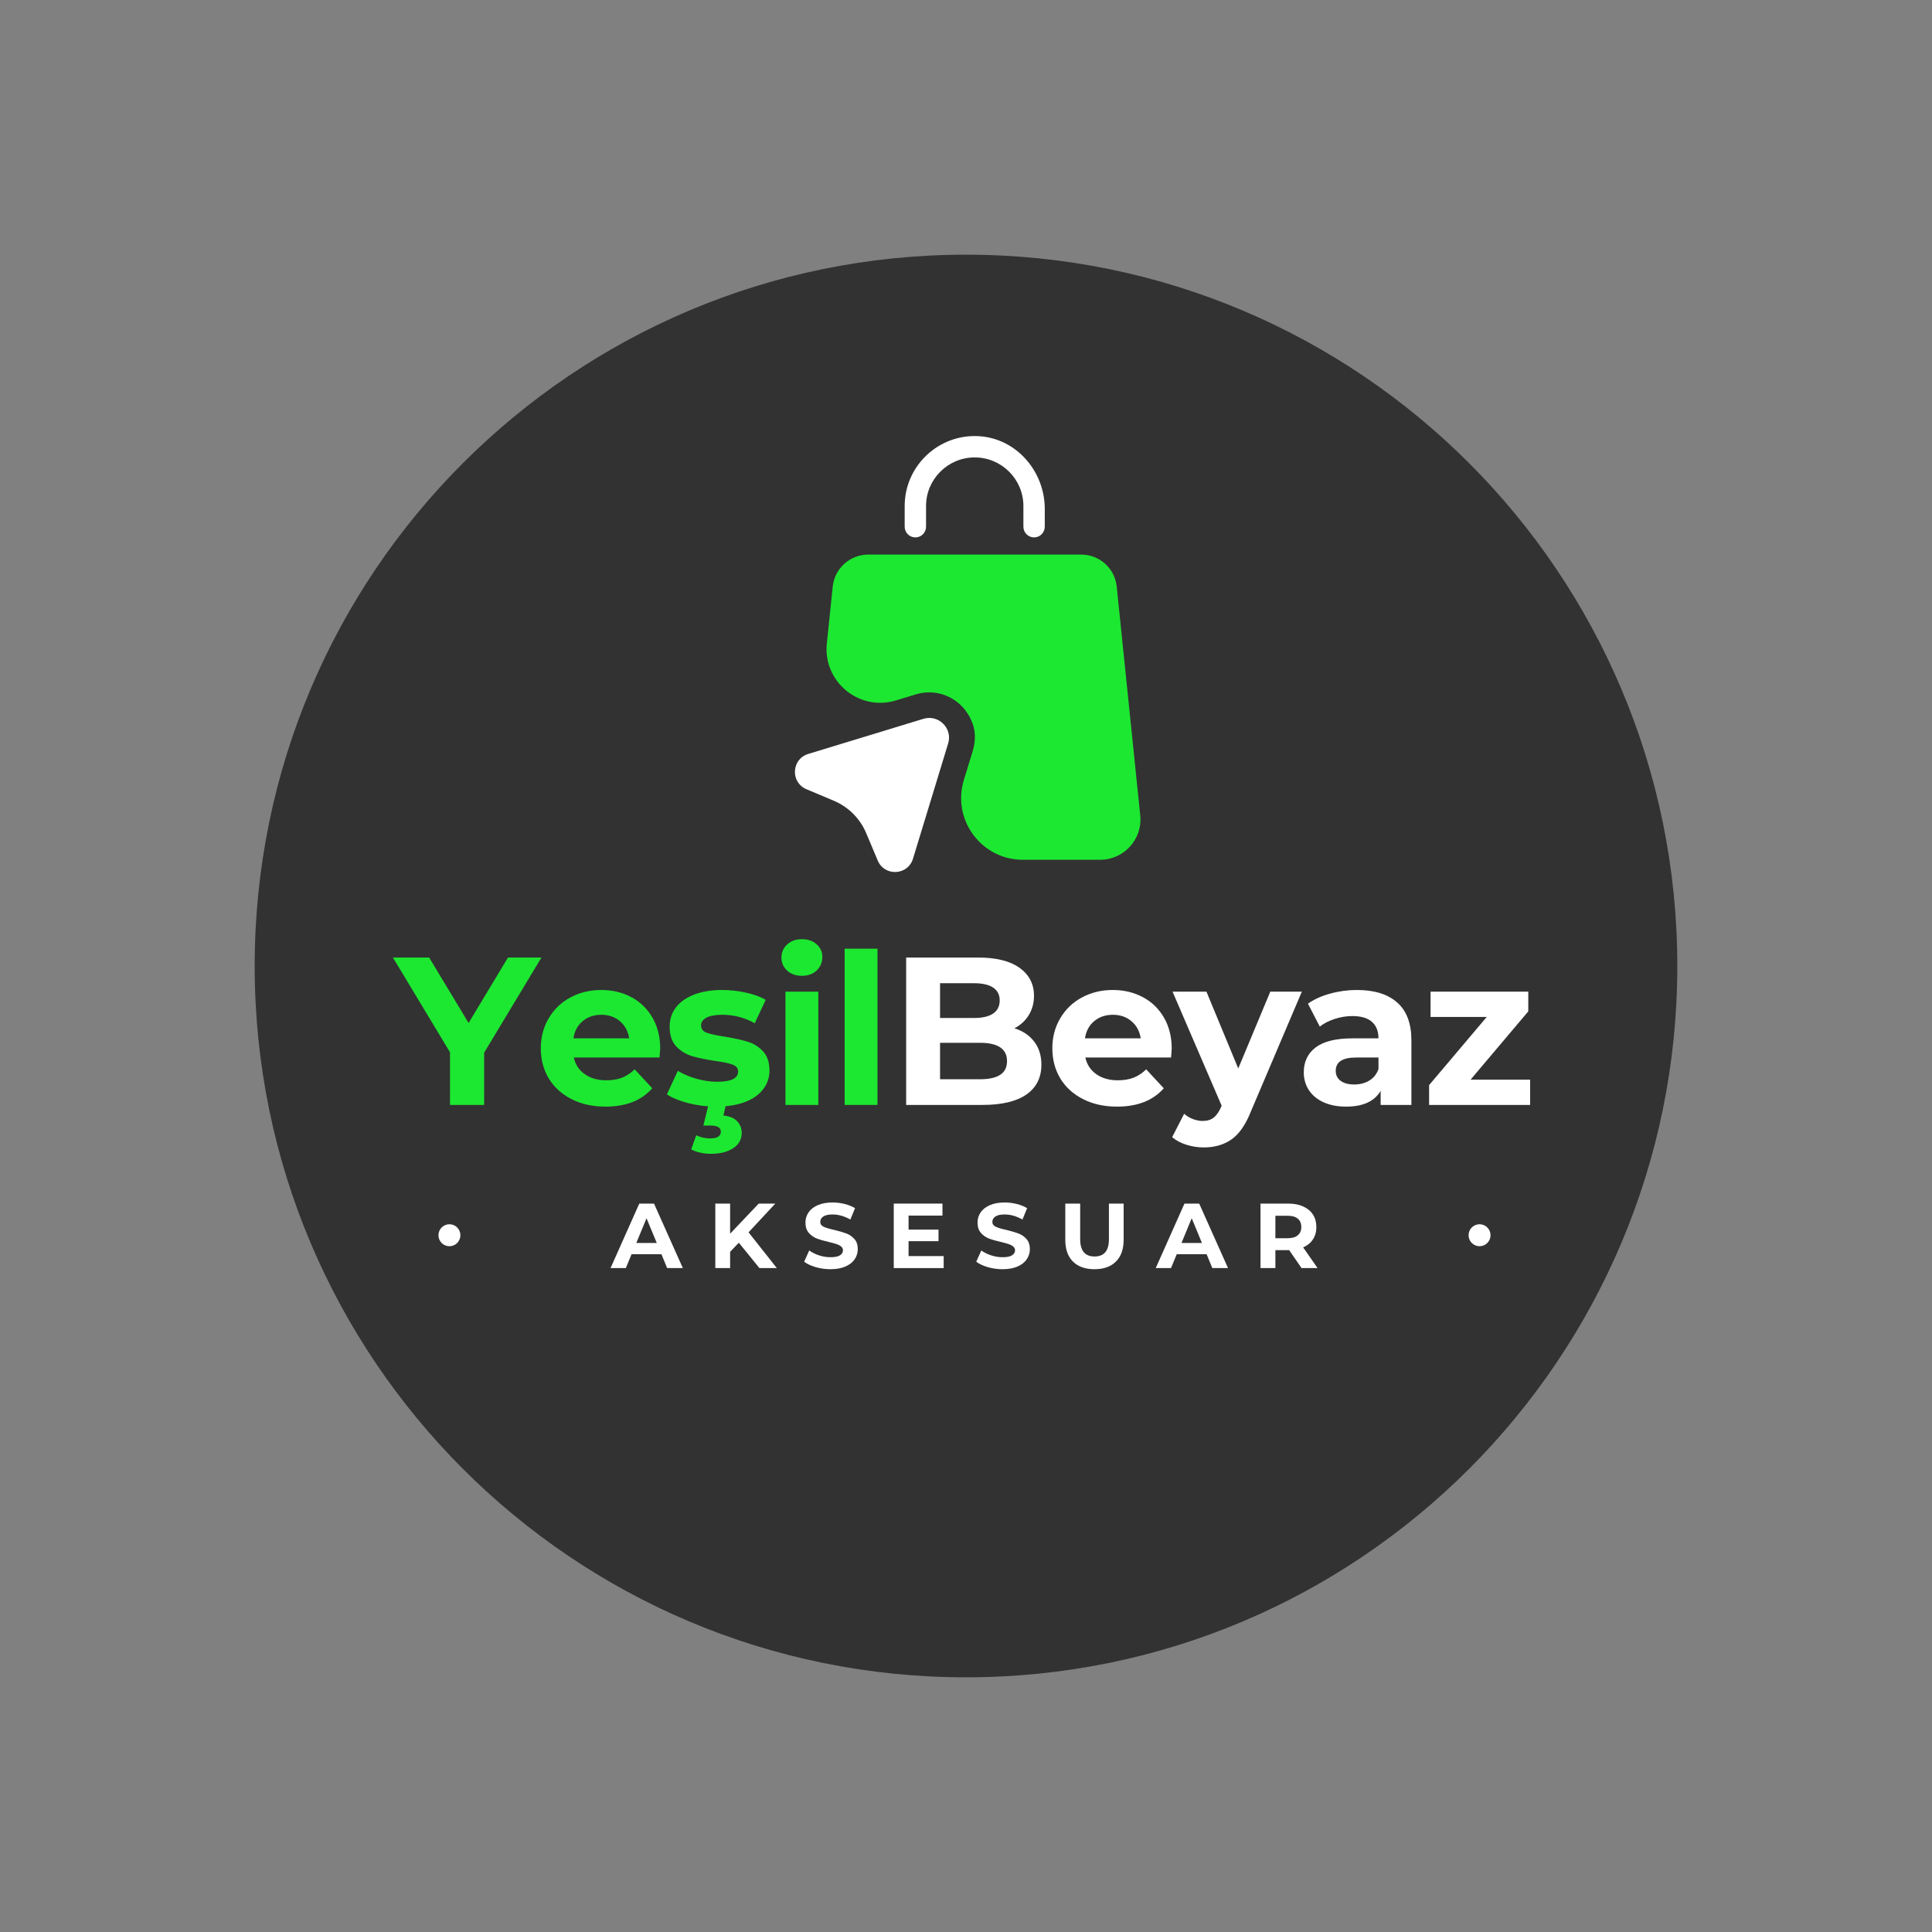 <svg xmlns="http://www.w3.org/2000/svg" xmlns:xlink="http://www.w3.org/1999/xlink" width="500" zoomAndPan="magnify" viewBox="0 0 375 375" height="500" preserveAspectRatio="xMidYMid meet" version="1.0"><rect x="0" y="0" width="375" height="375" fill="#808080" stroke="none"/><defs><g/><clipPath id="343ff6c482"><path d="M 49.434 49.434 L 325.566 49.434 L 325.566 325.566 L 49.434 325.566 Z M 49.434 49.434 " clip-rule="nonzero"/></clipPath><clipPath id="ac192c4556"><path d="M 187.5 49.434 C 111.246 49.434 49.434 111.246 49.434 187.5 C 49.434 263.754 111.246 325.566 187.5 325.566 C 263.754 325.566 325.566 263.754 325.566 187.5 C 325.566 111.246 263.754 49.434 187.5 49.434 Z M 187.5 49.434 " clip-rule="nonzero"/></clipPath><clipPath id="69d5748fba"><path d="M 160 107 L 221.547 107 L 221.547 167 L 160 167 Z M 160 107 " clip-rule="nonzero"/></clipPath><clipPath id="58b8bfa54d"><path d="M 85.102 237.625 L 89.602 237.625 L 89.602 242 L 85.102 242 Z M 85.102 237.625 " clip-rule="nonzero"/></clipPath><clipPath id="671faaeb0c"><path d="M 85.102 239.758 C 85.102 240.934 86.055 241.891 87.23 241.891 C 88.406 241.891 89.363 240.934 89.363 239.758 C 89.363 238.582 88.406 237.625 87.23 237.625 C 86.055 237.625 85.102 238.582 85.102 239.758 Z M 85.102 239.758 " clip-rule="nonzero"/></clipPath><clipPath id="04a06d1817"><path d="M 285.051 237.625 L 289.551 237.625 L 289.551 242 L 285.051 242 Z M 285.051 237.625 " clip-rule="nonzero"/></clipPath><clipPath id="ed1c7057f2"><path d="M 285.051 239.758 C 285.051 240.934 286.004 241.891 287.18 241.891 C 288.355 241.891 289.312 240.934 289.312 239.758 C 289.312 238.582 288.355 237.625 287.18 237.625 C 286.004 237.625 285.051 238.582 285.051 239.758 Z M 285.051 239.758 " clip-rule="nonzero"/></clipPath></defs><g clip-path="url(#343ff6c482)"><g clip-path="url(#ac192c4556)"><path fill="#323232" d="M 49.434 49.434 L 325.566 49.434 L 325.566 325.566 L 49.434 325.566 Z M 49.434 49.434 " fill-opacity="1" fill-rule="nonzero"/></g></g><path fill="#ffffff" d="M 177.672 104.309 C 178.816 104.309 179.746 103.379 179.746 102.23 L 179.746 98.215 C 179.746 93.02 183.98 88.785 189.191 88.785 C 194.406 88.785 198.641 93.02 198.641 98.215 L 198.641 102.23 C 198.641 103.379 199.57 104.309 200.715 104.309 C 201.859 104.309 202.789 103.379 202.789 102.23 L 202.789 98.777 C 202.789 91.523 197.344 85.148 190.09 84.668 C 182.203 84.152 175.598 90.43 175.598 98.215 L 175.598 102.23 C 175.598 103.379 176.527 104.309 177.672 104.309 Z M 177.672 104.309 " fill-opacity="1" fill-rule="nonzero"/><g clip-path="url(#69d5748fba)"><path fill="#1ce831" d="M 221.32 158.266 L 216.754 113.855 C 216.387 110.316 213.418 107.645 209.863 107.645 L 168.523 107.645 C 164.969 107.645 162 110.336 161.633 113.855 L 160.488 124.91 C 159.723 132.332 166.781 138.129 173.902 135.953 L 177.77 134.773 C 182.172 133.43 187.086 135.652 188.812 140.535 C 189.41 142.227 189.324 144.086 188.793 145.812 L 187.086 151.391 C 184.727 159.098 190.488 166.883 198.539 166.883 L 213.551 166.883 C 218.18 166.867 221.801 162.863 221.32 158.266 Z M 221.32 158.266 " fill-opacity="1" fill-rule="nonzero"/></g><path fill="#ffffff" d="M 179.23 139.523 L 156.867 146.344 C 153.613 147.34 153.383 151.855 156.52 153.184 L 161.848 155.426 C 164.672 156.621 166.93 158.863 168.125 161.703 L 170.367 167.031 C 171.695 170.168 176.211 169.938 177.207 166.684 L 184.031 144.32 C 184.941 141.383 182.188 138.625 179.23 139.523 Z M 179.23 139.523 " fill-opacity="1" fill-rule="nonzero"/><g fill="#ffffff" fill-opacity="1"><g transform="translate(118.663, 246.133)"><g><path d="M 9.719 -2.688 L 3.922 -2.688 L 2.812 0 L -0.156 0 L 5.422 -12.516 L 8.281 -12.516 L 13.875 0 L 10.828 0 Z M 8.812 -4.875 L 6.828 -9.672 L 4.844 -4.875 Z M 8.812 -4.875 "/></g></g></g><g fill="#ffffff" fill-opacity="1"><g transform="translate(137.357, 246.133)"><g><path d="M 6.047 -4.922 L 4.359 -3.156 L 4.359 0 L 1.484 0 L 1.484 -12.516 L 4.359 -12.516 L 4.359 -6.672 L 9.906 -12.516 L 13.125 -12.516 L 7.938 -6.938 L 13.422 0 L 10.047 0 Z M 6.047 -4.922 "/></g></g></g><g fill="#ffffff" fill-opacity="1"><g transform="translate(155.587, 246.133)"><g><path d="M 5.594 0.219 C 4.602 0.219 3.645 0.082 2.719 -0.188 C 1.801 -0.457 1.062 -0.805 0.5 -1.234 L 1.484 -3.422 C 2.016 -3.023 2.648 -2.707 3.391 -2.469 C 4.129 -2.227 4.867 -2.109 5.609 -2.109 C 6.43 -2.109 7.039 -2.227 7.438 -2.469 C 7.832 -2.719 8.031 -3.047 8.031 -3.453 C 8.031 -3.742 7.91 -3.988 7.672 -4.188 C 7.441 -4.383 7.145 -4.539 6.781 -4.656 C 6.414 -4.781 5.926 -4.914 5.312 -5.062 C 4.352 -5.281 3.57 -5.504 2.969 -5.734 C 2.363 -5.961 1.844 -6.328 1.406 -6.828 C 0.969 -7.328 0.75 -7.992 0.75 -8.828 C 0.75 -9.555 0.945 -10.211 1.344 -10.797 C 1.738 -11.391 2.332 -11.859 3.125 -12.203 C 3.914 -12.555 4.883 -12.734 6.031 -12.734 C 6.82 -12.734 7.598 -12.633 8.359 -12.438 C 9.129 -12.25 9.801 -11.977 10.375 -11.625 L 9.469 -9.422 C 8.312 -10.078 7.156 -10.406 6 -10.406 C 5.195 -10.406 4.598 -10.27 4.203 -10 C 3.816 -9.738 3.625 -9.395 3.625 -8.969 C 3.625 -8.539 3.848 -8.223 4.297 -8.016 C 4.742 -7.805 5.426 -7.602 6.344 -7.406 C 7.301 -7.176 8.082 -6.945 8.688 -6.719 C 9.289 -6.488 9.812 -6.129 10.25 -5.641 C 10.688 -5.16 10.906 -4.504 10.906 -3.672 C 10.906 -2.953 10.703 -2.297 10.297 -1.703 C 9.898 -1.117 9.301 -0.648 8.5 -0.297 C 7.707 0.047 6.738 0.219 5.594 0.219 Z M 5.594 0.219 "/></g></g></g><g fill="#ffffff" fill-opacity="1"><g transform="translate(171.993, 246.133)"><g><path d="M 11.172 -2.328 L 11.172 0 L 1.484 0 L 1.484 -12.516 L 10.938 -12.516 L 10.938 -10.188 L 4.359 -10.188 L 4.359 -7.469 L 10.172 -7.469 L 10.172 -5.219 L 4.359 -5.219 L 4.359 -2.328 Z M 11.172 -2.328 "/></g></g></g><g fill="#ffffff" fill-opacity="1"><g transform="translate(188.99, 246.133)"><g><path d="M 5.594 0.219 C 4.602 0.219 3.645 0.082 2.719 -0.188 C 1.801 -0.457 1.062 -0.805 0.5 -1.234 L 1.484 -3.422 C 2.016 -3.023 2.648 -2.707 3.391 -2.469 C 4.129 -2.227 4.867 -2.109 5.609 -2.109 C 6.43 -2.109 7.039 -2.227 7.438 -2.469 C 7.832 -2.719 8.031 -3.047 8.031 -3.453 C 8.031 -3.742 7.91 -3.988 7.672 -4.188 C 7.441 -4.383 7.145 -4.539 6.781 -4.656 C 6.414 -4.781 5.926 -4.914 5.312 -5.062 C 4.352 -5.281 3.57 -5.504 2.969 -5.734 C 2.363 -5.961 1.844 -6.328 1.406 -6.828 C 0.969 -7.328 0.75 -7.992 0.75 -8.828 C 0.75 -9.555 0.945 -10.211 1.344 -10.797 C 1.738 -11.391 2.332 -11.859 3.125 -12.203 C 3.914 -12.555 4.883 -12.734 6.031 -12.734 C 6.82 -12.734 7.598 -12.633 8.359 -12.438 C 9.129 -12.25 9.801 -11.977 10.375 -11.625 L 9.469 -9.422 C 8.312 -10.078 7.156 -10.406 6 -10.406 C 5.195 -10.406 4.598 -10.27 4.203 -10 C 3.816 -9.738 3.625 -9.395 3.625 -8.969 C 3.625 -8.539 3.848 -8.223 4.297 -8.016 C 4.742 -7.805 5.426 -7.602 6.344 -7.406 C 7.301 -7.176 8.082 -6.945 8.688 -6.719 C 9.289 -6.488 9.812 -6.129 10.25 -5.641 C 10.688 -5.16 10.906 -4.504 10.906 -3.672 C 10.906 -2.953 10.703 -2.297 10.297 -1.703 C 9.898 -1.117 9.301 -0.648 8.5 -0.297 C 7.707 0.047 6.738 0.219 5.594 0.219 Z M 5.594 0.219 "/></g></g></g><g fill="#ffffff" fill-opacity="1"><g transform="translate(205.396, 246.133)"><g><path d="M 7.047 0.219 C 5.254 0.219 3.859 -0.273 2.859 -1.266 C 1.867 -2.254 1.375 -3.664 1.375 -5.5 L 1.375 -12.516 L 4.266 -12.516 L 4.266 -5.609 C 4.266 -3.367 5.195 -2.25 7.062 -2.25 C 7.969 -2.25 8.656 -2.52 9.125 -3.062 C 9.602 -3.602 9.844 -4.453 9.844 -5.609 L 9.844 -12.516 L 12.703 -12.516 L 12.703 -5.5 C 12.703 -3.664 12.203 -2.254 11.203 -1.266 C 10.211 -0.273 8.828 0.219 7.047 0.219 Z M 7.047 0.219 "/></g></g></g><g fill="#ffffff" fill-opacity="1"><g transform="translate(224.483, 246.133)"><g><path d="M 9.719 -2.688 L 3.922 -2.688 L 2.812 0 L -0.156 0 L 5.422 -12.516 L 8.281 -12.516 L 13.875 0 L 10.828 0 Z M 8.812 -4.875 L 6.828 -9.672 L 4.844 -4.875 Z M 8.812 -4.875 "/></g></g></g><g fill="#ffffff" fill-opacity="1"><g transform="translate(243.177, 246.133)"><g><path d="M 9.453 0 L 7.047 -3.484 L 4.375 -3.484 L 4.375 0 L 1.484 0 L 1.484 -12.516 L 6.906 -12.516 C 8.008 -12.516 8.969 -12.328 9.781 -11.953 C 10.602 -11.586 11.234 -11.062 11.672 -10.375 C 12.109 -9.695 12.328 -8.895 12.328 -7.969 C 12.328 -7.039 12.102 -6.238 11.656 -5.562 C 11.219 -4.895 10.586 -4.379 9.766 -4.016 L 12.562 0 Z M 9.406 -7.969 C 9.406 -8.676 9.176 -9.219 8.719 -9.594 C 8.27 -9.969 7.609 -10.156 6.734 -10.156 L 4.375 -10.156 L 4.375 -5.797 L 6.734 -5.797 C 7.609 -5.797 8.27 -5.984 8.719 -6.359 C 9.176 -6.742 9.406 -7.281 9.406 -7.969 Z M 9.406 -7.969 "/></g></g></g><g clip-path="url(#58b8bfa54d)"><g clip-path="url(#671faaeb0c)"><path fill="#ffffff" d="M 80.484 242.582 L 93.191 242.582 L 86.84 232.469 Z M 80.484 242.582 " fill-opacity="1" fill-rule="nonzero"/></g></g><g clip-path="url(#04a06d1817)"><g clip-path="url(#ed1c7057f2)"><path fill="#ffffff" d="M 287.129 236.957 C 282.41 236.957 281.02 242.203 281.02 242.203 L 293.238 242.203 C 293.238 242.203 291.852 236.957 287.129 236.957 Z M 287.129 236.957 " fill-opacity="1" fill-rule="nonzero"/></g></g><g fill="#1ce831" fill-opacity="1"><g transform="translate(76.845, 214.467)"><g><path d="M 17.125 -10.141 L 17.125 0 L 10.5 0 L 10.5 -10.219 L -0.578 -28.609 L 6.453 -28.609 L 14.109 -15.906 L 21.75 -28.609 L 28.25 -28.609 Z M 17.125 -10.141 "/></g></g></g><g fill="#1ce831" fill-opacity="1"><g transform="translate(103.659, 214.467)"><g><path d="M 24.484 -10.906 C 24.484 -10.832 24.441 -10.266 24.359 -9.203 L 7.719 -9.203 C 8.02 -7.836 8.727 -6.758 9.844 -5.969 C 10.969 -5.176 12.359 -4.781 14.016 -4.781 C 15.16 -4.781 16.176 -4.945 17.062 -5.281 C 17.945 -5.625 18.77 -6.164 19.531 -6.906 L 22.938 -3.234 C 20.863 -0.859 17.836 0.328 13.859 0.328 C 11.379 0.328 9.188 -0.156 7.281 -1.125 C 5.375 -2.094 3.898 -3.43 2.859 -5.141 C 1.828 -6.859 1.312 -8.812 1.312 -11 C 1.312 -13.145 1.82 -15.082 2.844 -16.812 C 3.863 -18.551 5.266 -19.898 7.047 -20.859 C 8.836 -21.828 10.836 -22.312 13.047 -22.312 C 15.191 -22.312 17.133 -21.848 18.875 -20.922 C 20.625 -19.992 21.992 -18.664 22.984 -16.938 C 23.984 -15.207 24.484 -13.195 24.484 -10.906 Z M 13.078 -17.5 C 11.629 -17.5 10.414 -17.086 9.438 -16.266 C 8.457 -15.453 7.859 -14.336 7.641 -12.922 L 18.469 -12.922 C 18.258 -14.305 17.66 -15.414 16.672 -16.25 C 15.691 -17.082 14.492 -17.5 13.078 -17.5 Z M 13.078 -17.5 "/></g></g></g><g fill="#1ce831" fill-opacity="1"><g transform="translate(128.634, 214.467)"><g><path d="M 10.344 0.328 C 8.52 0.328 6.734 0.102 4.984 -0.344 C 3.242 -0.789 1.852 -1.359 0.812 -2.047 L 2.938 -6.625 C 3.926 -6 5.113 -5.488 6.5 -5.094 C 7.883 -4.695 9.25 -4.5 10.594 -4.5 C 13.289 -4.5 14.641 -5.164 14.641 -6.5 C 14.641 -7.125 14.27 -7.57 13.531 -7.844 C 12.789 -8.113 11.66 -8.348 10.141 -8.547 C 8.336 -8.816 6.848 -9.129 5.672 -9.484 C 4.504 -9.836 3.488 -10.461 2.625 -11.359 C 1.77 -12.266 1.344 -13.547 1.344 -15.203 C 1.344 -16.598 1.742 -17.832 2.547 -18.906 C 3.359 -19.977 4.531 -20.812 6.062 -21.406 C 7.602 -22.008 9.426 -22.312 11.531 -22.312 C 13.082 -22.312 14.625 -22.141 16.156 -21.797 C 17.695 -21.461 18.973 -20.992 19.984 -20.391 L 17.859 -15.859 C 15.922 -16.953 13.812 -17.5 11.531 -17.5 C 10.164 -17.5 9.141 -17.305 8.453 -16.922 C 7.773 -16.535 7.438 -16.047 7.438 -15.453 C 7.438 -14.766 7.801 -14.285 8.531 -14.016 C 9.27 -13.742 10.445 -13.488 12.062 -13.25 C 13.852 -12.945 15.32 -12.625 16.469 -12.281 C 17.613 -11.938 18.609 -11.316 19.453 -10.422 C 20.297 -9.523 20.719 -8.27 20.719 -6.656 C 20.719 -5.301 20.305 -4.094 19.484 -3.031 C 18.672 -1.969 17.484 -1.141 15.922 -0.547 C 14.359 0.035 12.5 0.328 10.344 0.328 Z M 9.328 9.484 C 8.617 9.484 7.922 9.406 7.234 9.25 C 6.555 9.102 5.988 8.895 5.531 8.625 L 6.5 5.891 C 7.375 6.297 8.258 6.5 9.156 6.5 C 10.57 6.5 11.281 6.062 11.281 5.188 C 11.281 4.395 10.613 4 9.281 4 L 7.891 4 L 8.953 -0.328 L 12.344 -0.328 L 11.781 2.047 C 12.977 2.18 13.867 2.555 14.453 3.172 C 15.035 3.785 15.328 4.539 15.328 5.438 C 15.328 6.688 14.781 7.672 13.688 8.391 C 12.602 9.117 11.148 9.484 9.328 9.484 Z M 9.328 9.484 "/></g></g></g><g fill="#1ce831" fill-opacity="1"><g transform="translate(149.521, 214.467)"><g><path d="M 2.938 -21.984 L 9.312 -21.984 L 9.312 0 L 2.938 0 Z M 6.125 -25.062 C 4.957 -25.062 4.004 -25.398 3.266 -26.078 C 2.523 -26.754 2.156 -27.598 2.156 -28.609 C 2.156 -29.617 2.523 -30.461 3.266 -31.141 C 4.004 -31.828 4.957 -32.172 6.125 -32.172 C 7.301 -32.172 8.254 -31.844 8.984 -31.188 C 9.723 -30.531 10.094 -29.711 10.094 -28.734 C 10.094 -27.672 9.723 -26.789 8.984 -26.094 C 8.254 -25.406 7.301 -25.062 6.125 -25.062 Z M 6.125 -25.062 "/></g></g></g><g fill="#1ce831" fill-opacity="1"><g transform="translate(161.007, 214.467)"><g><path d="M 2.938 -30.328 L 9.312 -30.328 L 9.312 0 L 2.938 0 Z M 2.938 -30.328 "/></g></g></g><g fill="#ffffff" fill-opacity="1"><g transform="translate(172.494, 214.467)"><g><path d="M 24.406 -14.875 C 26.039 -14.363 27.32 -13.5 28.25 -12.281 C 29.176 -11.07 29.641 -9.582 29.641 -7.812 C 29.641 -5.301 28.664 -3.367 26.719 -2.016 C 24.77 -0.672 21.926 0 18.188 0 L 3.391 0 L 3.391 -28.609 L 17.375 -28.609 C 20.863 -28.609 23.539 -27.941 25.406 -26.609 C 27.27 -25.273 28.203 -23.461 28.203 -21.172 C 28.203 -19.785 27.867 -18.547 27.203 -17.453 C 26.535 -16.359 25.602 -15.5 24.406 -14.875 Z M 9.969 -23.625 L 9.969 -16.875 L 16.547 -16.875 C 18.18 -16.875 19.422 -17.16 20.266 -17.734 C 21.117 -18.305 21.547 -19.156 21.547 -20.281 C 21.547 -21.395 21.117 -22.227 20.266 -22.781 C 19.422 -23.344 18.18 -23.625 16.547 -23.625 Z M 17.703 -4.984 C 19.441 -4.984 20.754 -5.27 21.641 -5.844 C 22.523 -6.414 22.969 -7.301 22.969 -8.5 C 22.969 -10.875 21.211 -12.062 17.703 -12.062 L 9.969 -12.062 L 9.969 -4.984 Z M 17.703 -4.984 "/></g></g></g><g fill="#ffffff" fill-opacity="1"><g transform="translate(202.946, 214.467)"><g><path d="M 24.484 -10.906 C 24.484 -10.832 24.441 -10.266 24.359 -9.203 L 7.719 -9.203 C 8.02 -7.836 8.727 -6.758 9.844 -5.969 C 10.969 -5.176 12.359 -4.781 14.016 -4.781 C 15.16 -4.781 16.176 -4.945 17.062 -5.281 C 17.945 -5.625 18.77 -6.164 19.531 -6.906 L 22.938 -3.234 C 20.863 -0.859 17.836 0.328 13.859 0.328 C 11.379 0.328 9.188 -0.156 7.281 -1.125 C 5.375 -2.094 3.898 -3.43 2.859 -5.141 C 1.828 -6.859 1.312 -8.812 1.312 -11 C 1.312 -13.145 1.82 -15.082 2.844 -16.812 C 3.863 -18.551 5.266 -19.898 7.047 -20.859 C 8.836 -21.828 10.836 -22.312 13.047 -22.312 C 15.191 -22.312 17.133 -21.848 18.875 -20.922 C 20.625 -19.992 21.992 -18.664 22.984 -16.938 C 23.984 -15.207 24.484 -13.195 24.484 -10.906 Z M 13.078 -17.5 C 11.629 -17.5 10.414 -17.086 9.438 -16.266 C 8.457 -15.453 7.859 -14.336 7.641 -12.922 L 18.469 -12.922 C 18.258 -14.305 17.66 -15.414 16.672 -16.25 C 15.691 -17.082 14.492 -17.5 13.078 -17.5 Z M 13.078 -17.5 "/></g></g></g><g fill="#ffffff" fill-opacity="1"><g transform="translate(227.92, 214.467)"><g><path d="M 24.766 -21.984 L 14.844 1.344 C 13.832 3.883 12.582 5.672 11.094 6.703 C 9.613 7.734 7.82 8.25 5.719 8.25 C 4.57 8.25 3.441 8.07 2.328 7.719 C 1.211 7.363 0.301 6.875 -0.406 6.25 L 1.922 1.719 C 2.41 2.156 2.973 2.492 3.609 2.734 C 4.254 2.984 4.891 3.109 5.516 3.109 C 6.391 3.109 7.098 2.895 7.641 2.469 C 8.191 2.051 8.68 1.352 9.109 0.375 L 9.203 0.156 L -0.328 -21.984 L 6.25 -21.984 L 12.422 -7.078 L 18.641 -21.984 Z M 24.766 -21.984 "/></g></g></g><g fill="#ffffff" fill-opacity="1"><g transform="translate(251.546, 214.467)"><g><path d="M 11.812 -22.312 C 15.219 -22.312 17.832 -21.5 19.656 -19.875 C 21.488 -18.258 22.406 -15.816 22.406 -12.547 L 22.406 0 L 16.438 0 L 16.438 -2.734 C 15.238 -0.691 13.004 0.328 9.734 0.328 C 8.035 0.328 6.566 0.039 5.328 -0.531 C 4.086 -1.102 3.141 -1.895 2.484 -2.906 C 1.836 -3.914 1.516 -5.055 1.516 -6.328 C 1.516 -8.379 2.281 -9.988 3.812 -11.156 C 5.352 -12.332 7.734 -12.922 10.953 -12.922 L 16.016 -12.922 C 16.016 -14.305 15.594 -15.375 14.75 -16.125 C 13.906 -16.875 12.641 -17.25 10.953 -17.25 C 9.785 -17.25 8.633 -17.062 7.5 -16.688 C 6.363 -16.32 5.406 -15.828 4.625 -15.203 L 2.328 -19.656 C 3.523 -20.5 4.961 -21.148 6.641 -21.609 C 8.316 -22.078 10.039 -22.312 11.812 -22.312 Z M 11.328 -3.969 C 12.41 -3.969 13.375 -4.219 14.219 -4.719 C 15.062 -5.227 15.66 -5.973 16.016 -6.953 L 16.016 -9.203 L 11.656 -9.203 C 9.031 -9.203 7.719 -8.344 7.719 -6.625 C 7.719 -5.801 8.035 -5.148 8.672 -4.672 C 9.316 -4.203 10.203 -3.969 11.328 -3.969 Z M 11.328 -3.969 "/></g></g></g><g fill="#ffffff" fill-opacity="1"><g transform="translate(275.949, 214.467)"><g><path d="M 21.047 -4.906 L 21.047 0 L 1.438 0 L 1.438 -3.844 L 12.625 -17.078 L 1.719 -17.078 L 1.719 -21.984 L 20.688 -21.984 L 20.688 -18.156 L 9.484 -4.906 Z M 21.047 -4.906 "/></g></g></g></svg>